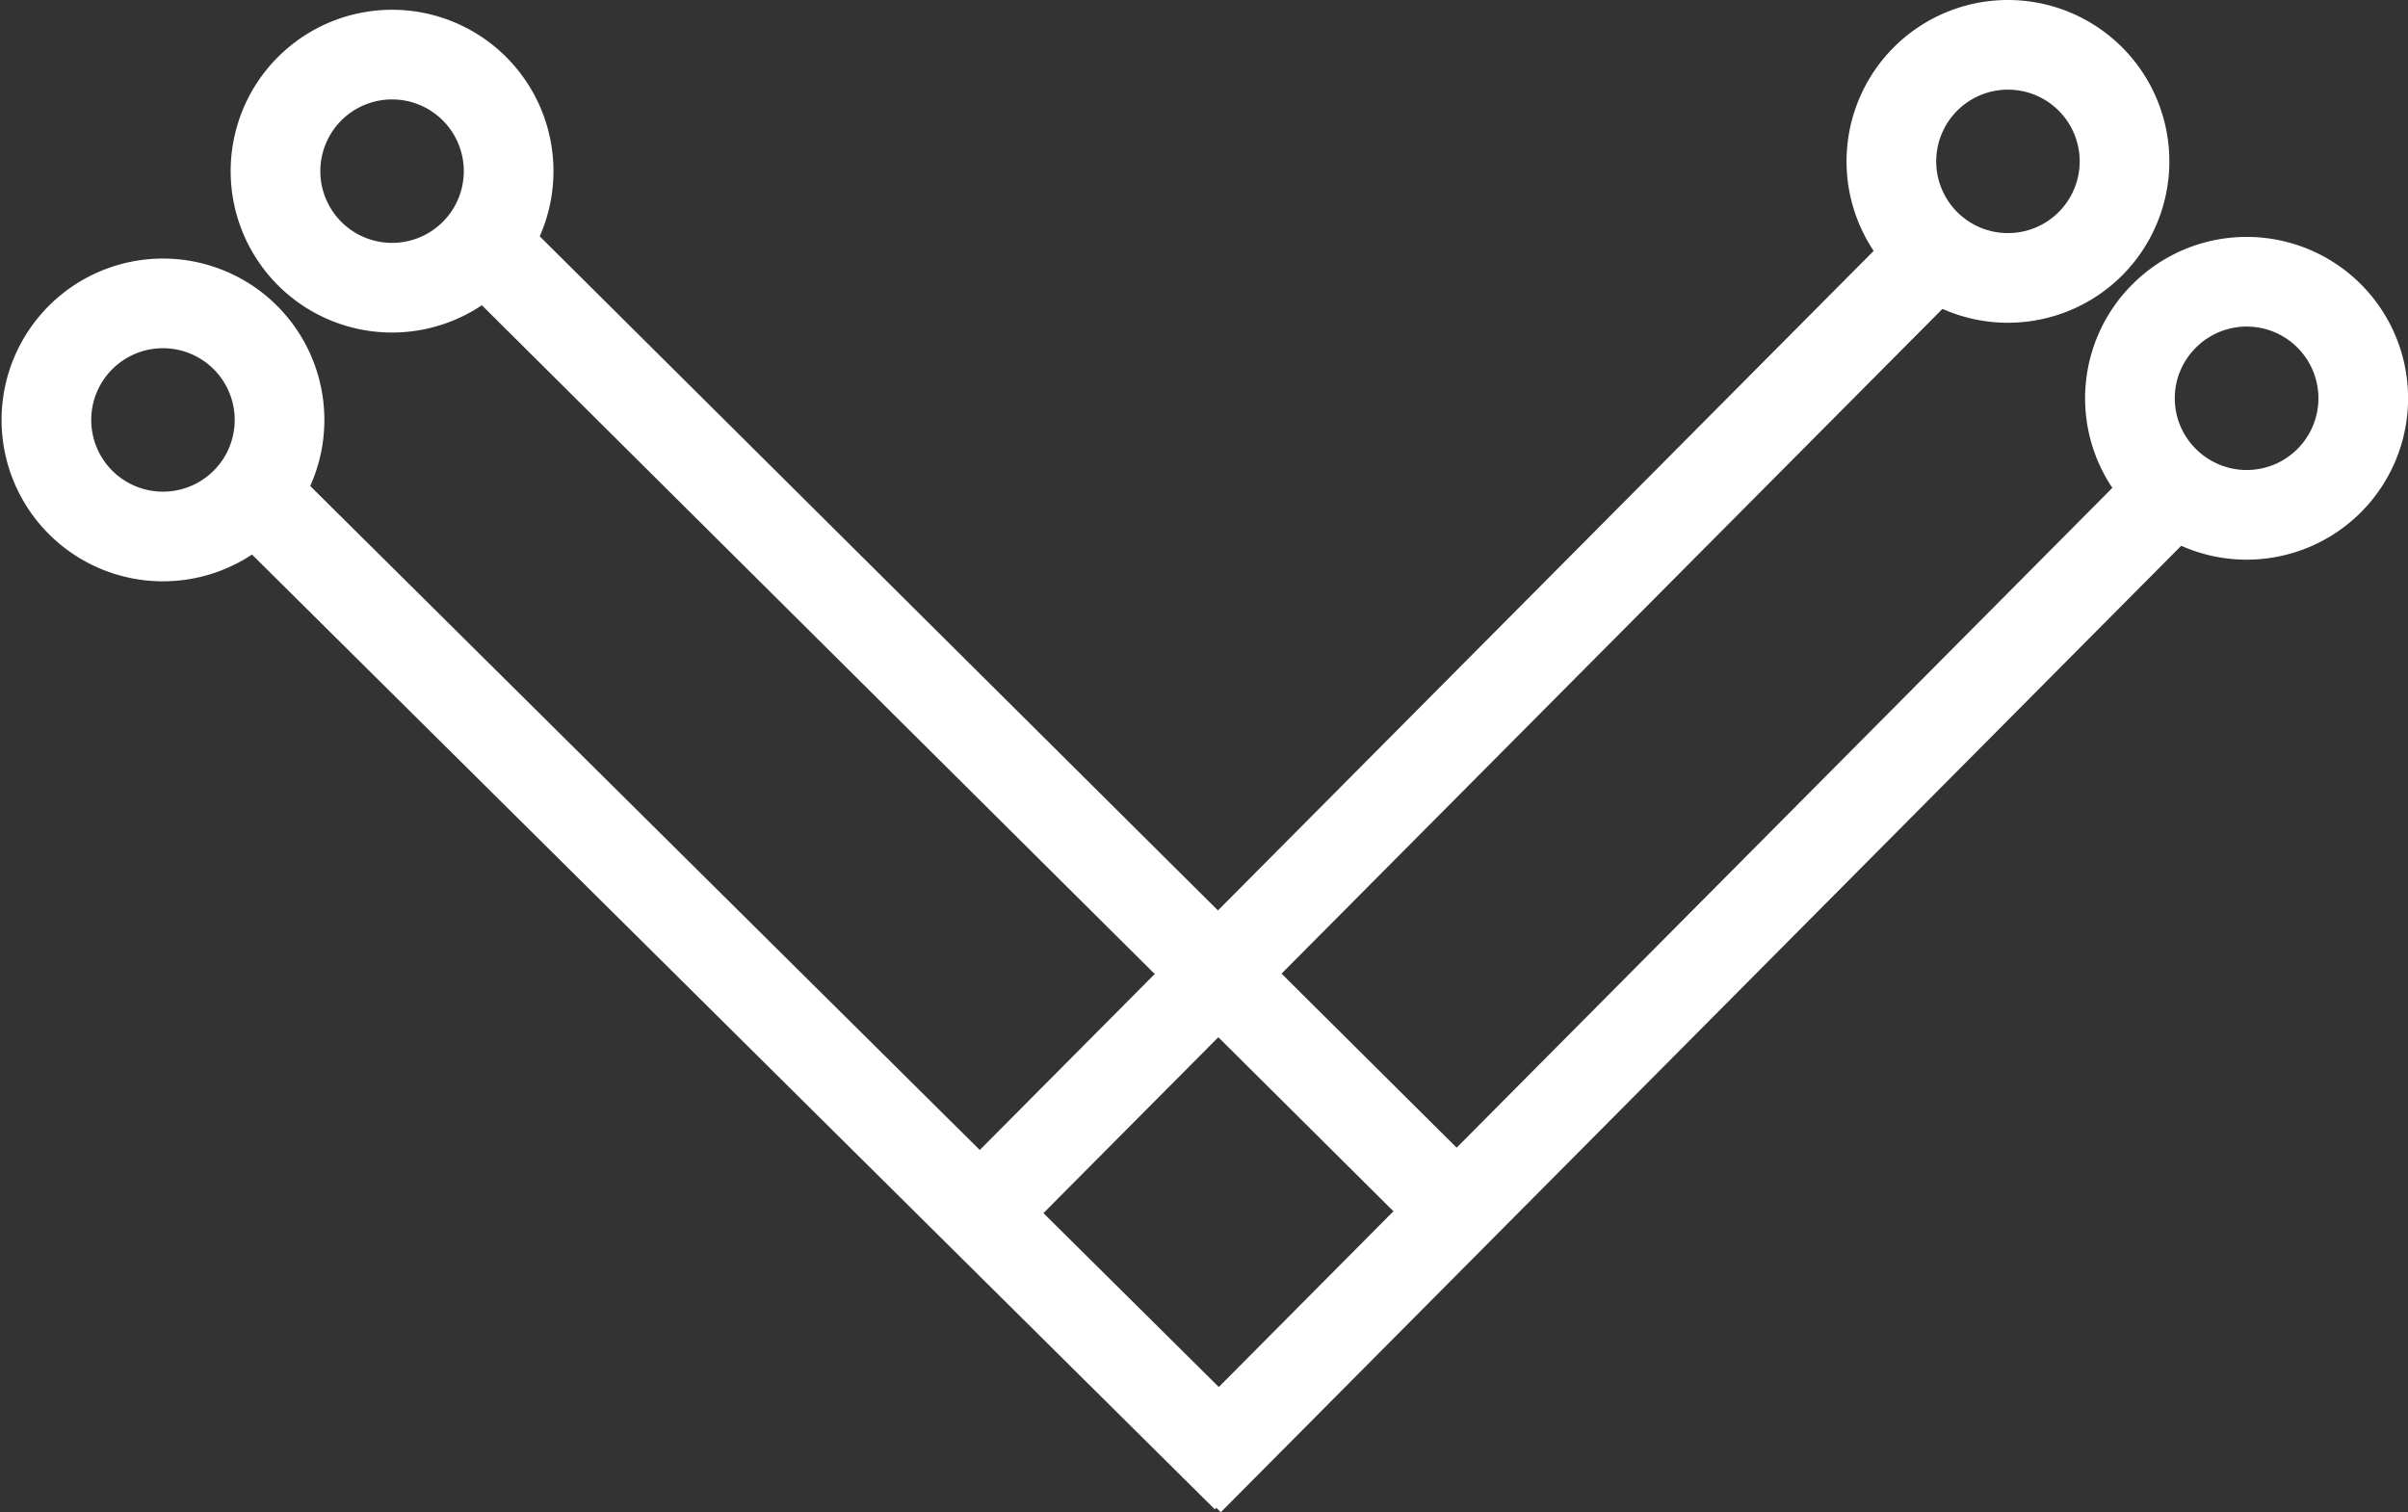 <svg id="Camada_1" data-name="Camada 1" xmlns="http://www.w3.org/2000/svg" viewBox="0 0 53.71 33.74"><rect x="0" y="0" width="53.71" height="33.74" fill="#333333" stroke="none"/><defs><style>.cls-1{fill:none;stroke:#fff;stroke-width:2px;}</style></defs><title>marca-white</title><path class="cls-1" d="M30.11,23.3a2.6,2.6,0,1,1,3.67,0A2.6,2.6,0,0,1,30.11,23.3Z" transform="translate(-23.2 -17.64)"/><path class="cls-1" d="M56.09,45.05,34.19,23.28" transform="translate(-23.2 -17.64)"/><path class="cls-1" d="M25,28.85a2.6,2.6,0,1,1,3.67,0A2.6,2.6,0,0,1,25,28.85Z" transform="translate(-23.2 -17.64)"/><path class="cls-1" d="M51,50.6,29.05,28.83" transform="translate(-23.2 -17.64)"/><path class="cls-1" d="M66.15,19.4a2.6,2.6,0,1,1,0,3.68A2.6,2.6,0,0,1,66.15,19.4Z" transform="translate(-23.2 -17.64)"/><path class="cls-1" d="M44.39,45.38l21.77-21.9" transform="translate(-23.2 -17.64)"/><path class="cls-1" d="M71.47,24.69a2.6,2.6,0,1,1,0,3.67A2.59,2.59,0,0,1,71.47,24.69Z" transform="translate(-23.2 -17.64)"/><path class="cls-1" d="M49.72,50.67l21.76-21.9" transform="translate(-23.2 -17.64)"/></svg>